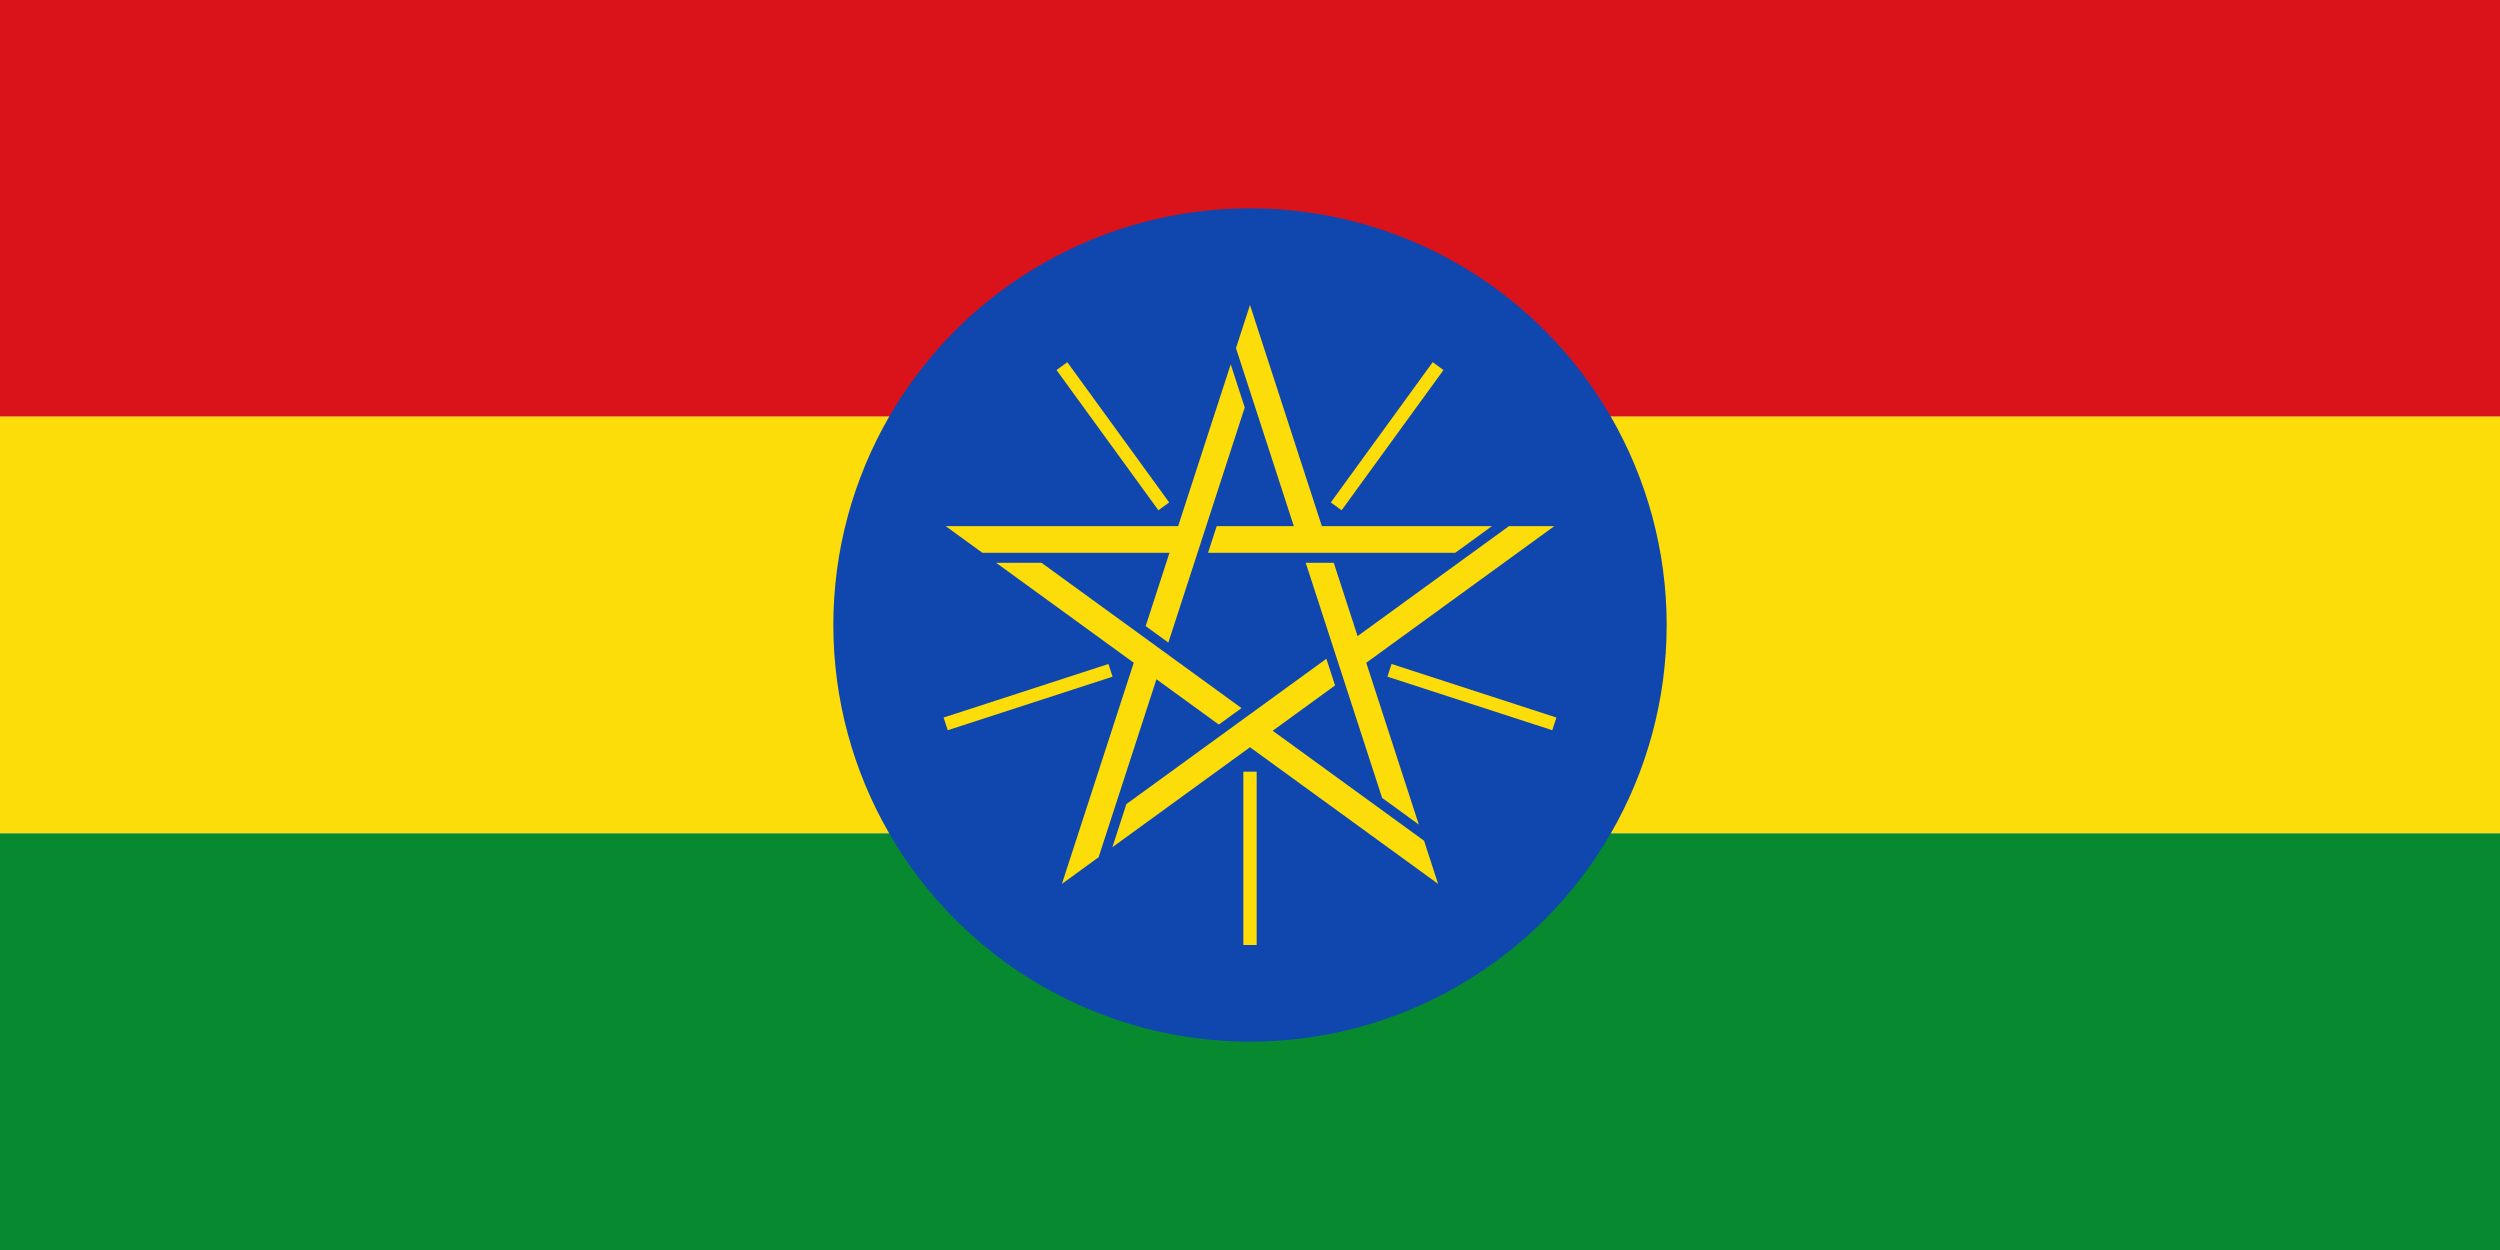 <svg xmlns="http://www.w3.org/2000/svg" xmlns:xlink="http://www.w3.org/1999/xlink" width="1200" height="600" viewBox="-600 -300 1200 600">
    <path fill="#da121a" d="M-600 -300h1200v200H-600z"/>
    <path fill="#fcdd09" d="M-600 -100h1200v200H-600z"/>
    <path fill="#078930" d="M-600 100h1200v200H-600z"/>
    <circle r="200" fill="#0f47af"/>
    <g id="a" transform="scale(1.6)">
        <path d="M0-96l-4.206 12.944 17.347 53.39H-9.987l-2.599 8h74.163l11.011-8H21.553z" fill="#fcdd09"/>
        <path d="M25.863-35.597l30.565-42.069" stroke="#fcdd09" stroke-width="4"/>
    </g>
    <use xlink:href="#a" transform="rotate(72)" width="100%" height="100%"/>
    <use xlink:href="#a" transform="rotate(144)" width="100%" height="100%"/>
    <use xlink:href="#a" transform="rotate(-144)" width="100%" height="100%"/>
    <use xlink:href="#a" transform="rotate(-72)" width="100%" height="100%"/>
</svg>